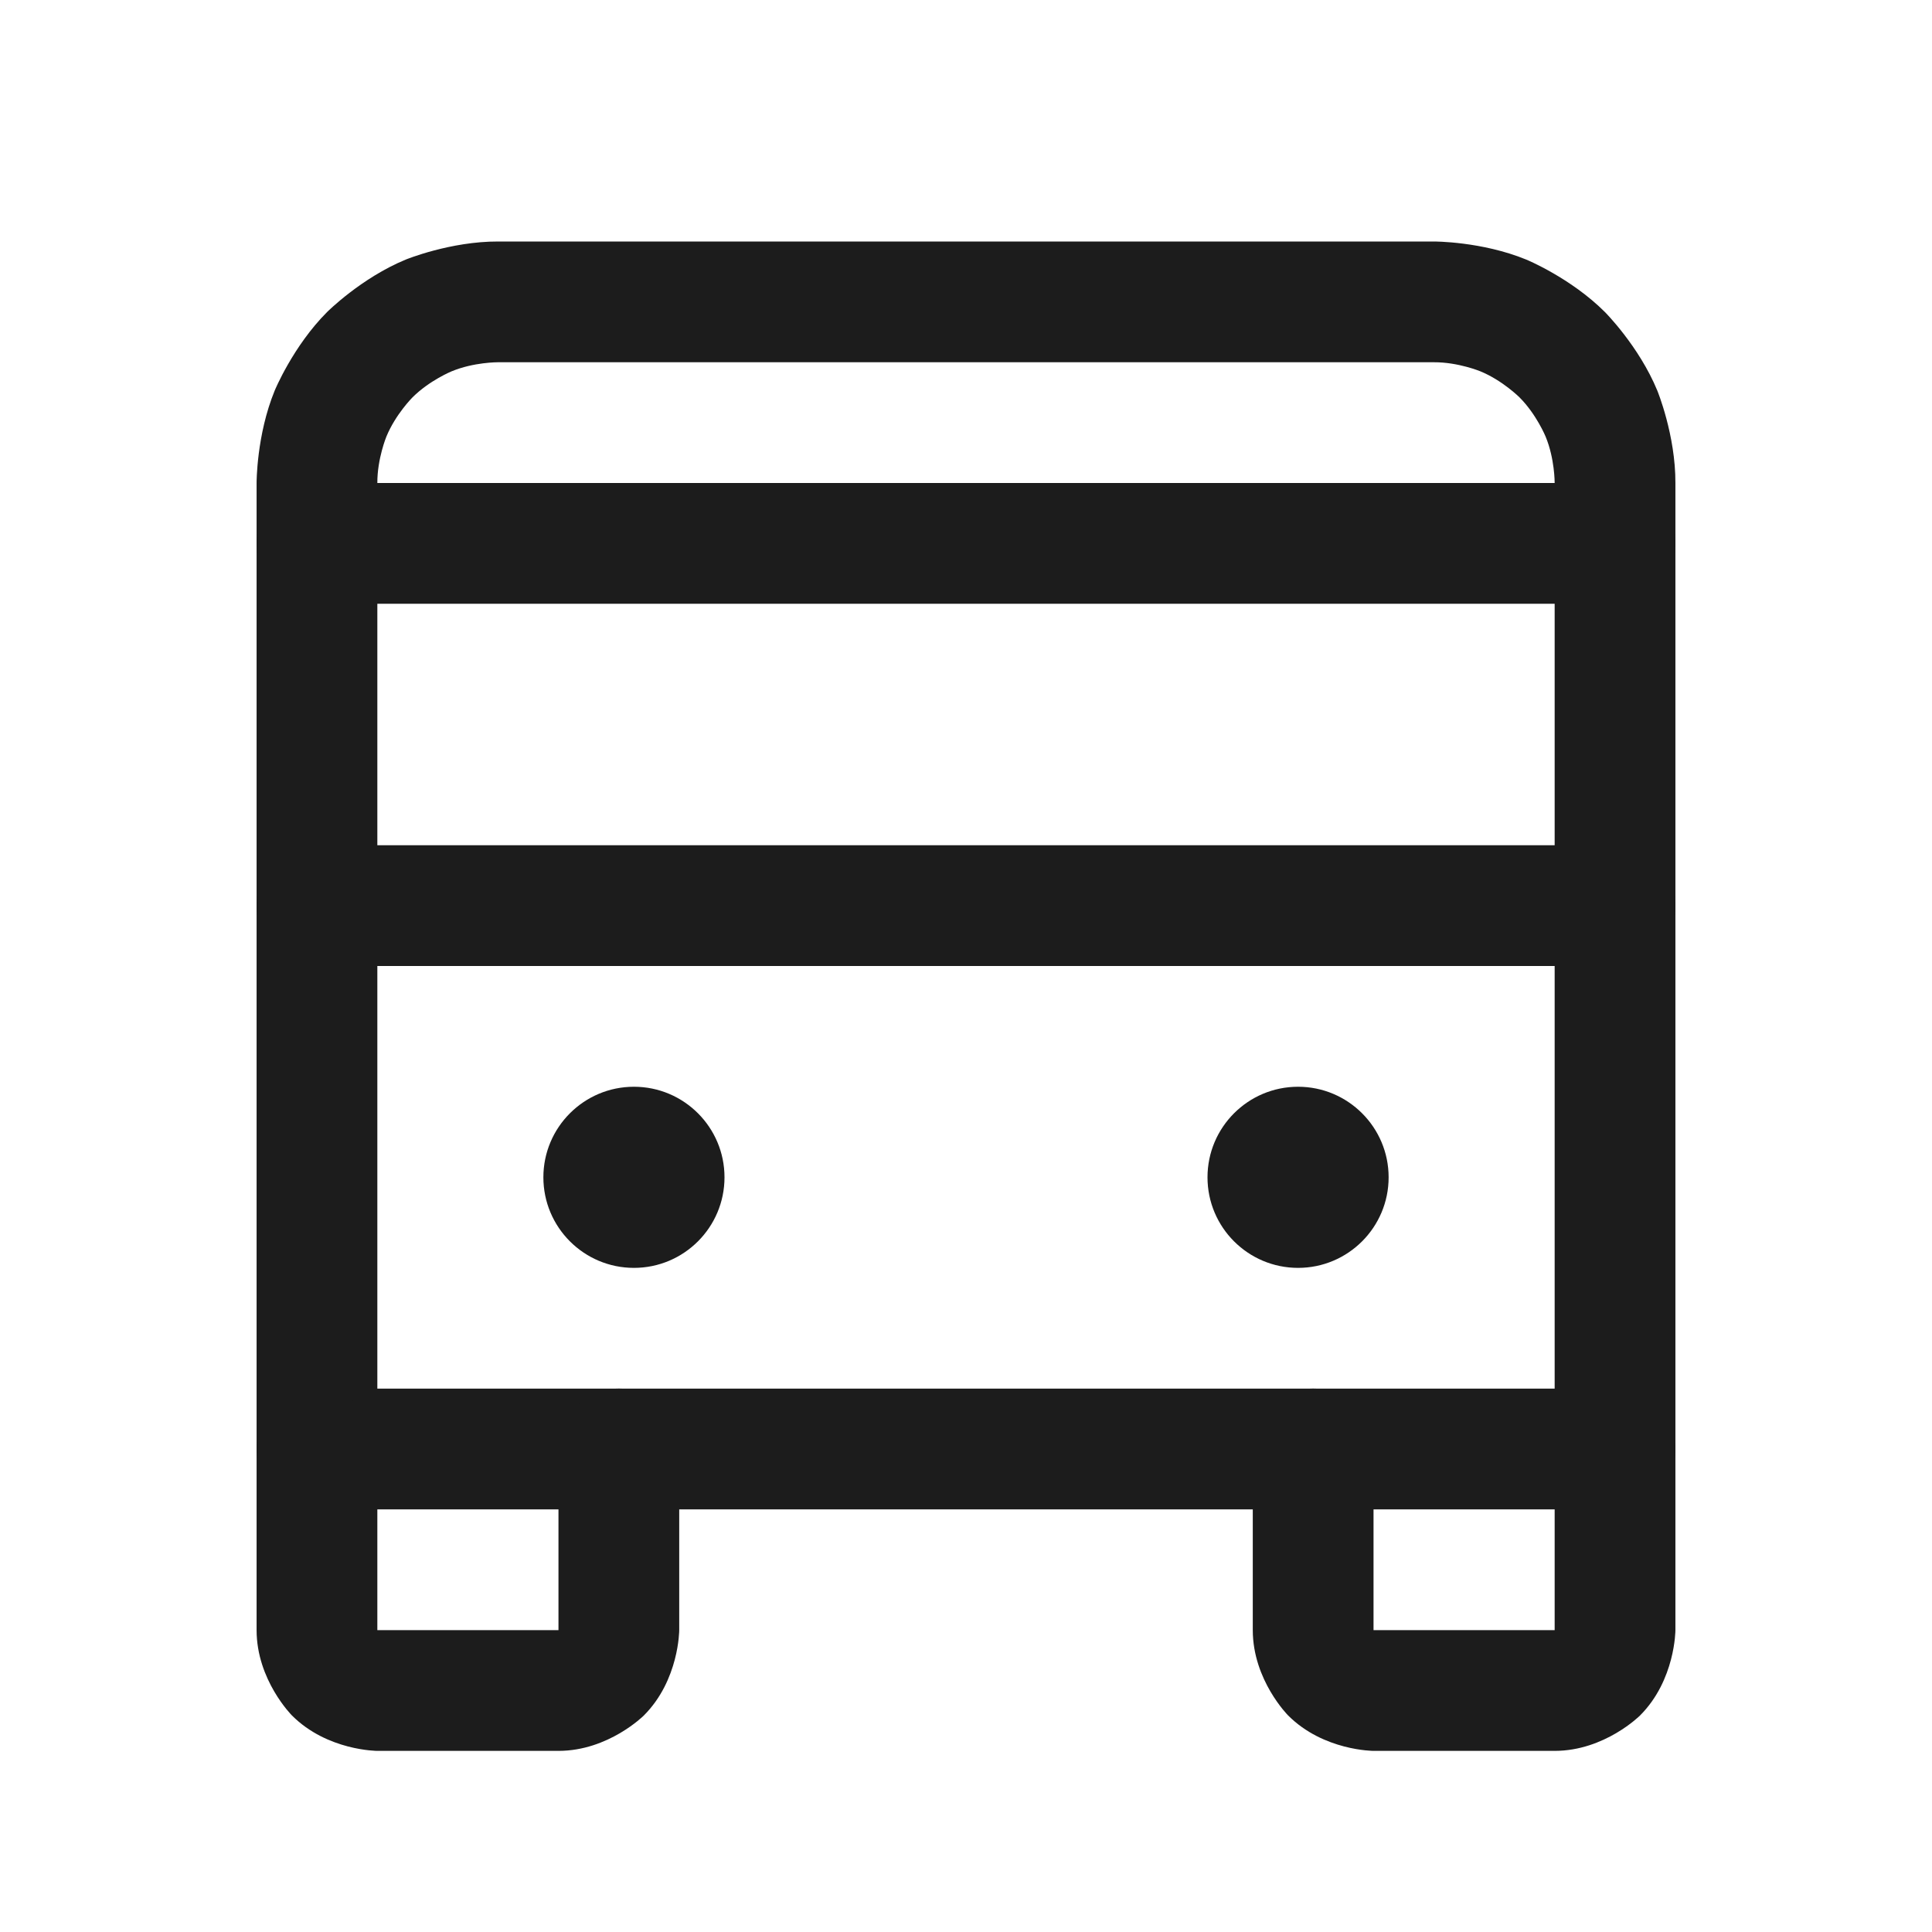 <svg width="32" height="32" viewBox="0 0 32 32" fill="none" xmlns="http://www.w3.org/2000/svg">
<path d="M5.25 10H26.75C27.302 10 27.75 9.552 27.75 9C27.75 8.448 27.302 8 26.75 8H5.25C4.698 8 4.25 8.448 4.25 9C4.25 9.552 4.698 10 5.25 10Z" fill="#1C1C1C"/>
<path d="M5.25 16H26.75C27.302 16 27.75 15.552 27.75 15C27.75 14.448 27.302 14 26.75 14H5.25C4.698 14 4.25 14.448 4.25 15C4.25 15.552 4.698 16 5.25 16Z" fill="#1C1C1C"/>
<path fill-rule="evenodd" clip-rule="evenodd" d="M27.75 8.002V24C27.75 24.552 27.302 25 26.75 25H5.25C4.698 25 4.25 24.552 4.25 24V8C4.25 8 4.247 7.207 4.55 6.469C4.55 6.469 4.854 5.732 5.418 5.168C5.418 5.168 5.982 4.604 6.719 4.3C6.719 4.3 7.457 3.997 8.254 4L23.75 4C23.75 4 24.543 3.997 25.281 4.3C25.281 4.3 26.018 4.604 26.582 5.168C26.582 5.168 27.146 5.732 27.45 6.469C27.45 6.469 27.753 7.205 27.75 8L27.75 8.002ZM25.75 7.996C25.75 7.996 25.752 7.598 25.6 7.231C25.6 7.231 25.449 6.863 25.168 6.582C25.168 6.582 24.887 6.301 24.519 6.15C24.519 6.15 24.152 5.998 23.75 6L8.246 6C8.246 6 7.848 5.998 7.481 6.15C7.481 6.15 7.113 6.301 6.832 6.582C6.832 6.582 6.551 6.863 6.4 7.231C6.4 7.231 6.248 7.598 6.25 8V23H25.75V8L25.75 7.996Z" fill="#1C1C1C"/>
<path d="M22.75 27V24C22.75 23.448 22.302 23 21.75 23C21.198 23 20.75 23.448 20.75 24V27C20.75 27.828 21.336 28.414 21.336 28.414C21.922 29 22.75 29 22.75 29H25.75C26.578 29 27.164 28.414 27.164 28.414C27.75 27.828 27.75 27 27.75 27L27.75 24C27.75 23.448 27.302 23 26.75 23C26.198 23 25.75 23.448 25.75 24V27H22.75Z" fill="#1C1C1C"/>
<path d="M6.25 27V24C6.25 23.448 5.802 23 5.25 23C4.698 23 4.25 23.448 4.25 24L4.25 27C4.25 27.828 4.836 28.414 4.836 28.414C5.422 29 6.25 29 6.25 29H9.25C10.078 29 10.664 28.414 10.664 28.414C11.25 27.828 11.25 27 11.25 27V24C11.25 23.448 10.802 23 10.25 23C9.698 23 9.25 23.448 9.25 24V27H6.25Z" fill="#1C1C1C"/>
<path d="M12 19.5C12 20.328 11.328 21 10.5 21C9.672 21 9 20.328 9 19.5C9 18.672 9.672 18 10.5 18C11.328 18 12 18.672 12 19.5Z" fill="#1C1C1C"/>
<path d="M23 19.5C23 20.328 22.328 21 21.5 21C20.672 21 20 20.328 20 19.5C20 18.672 20.672 18 21.5 18C22.328 18 23 18.672 23 19.5Z" fill="#1C1C1C"/>
</svg>
